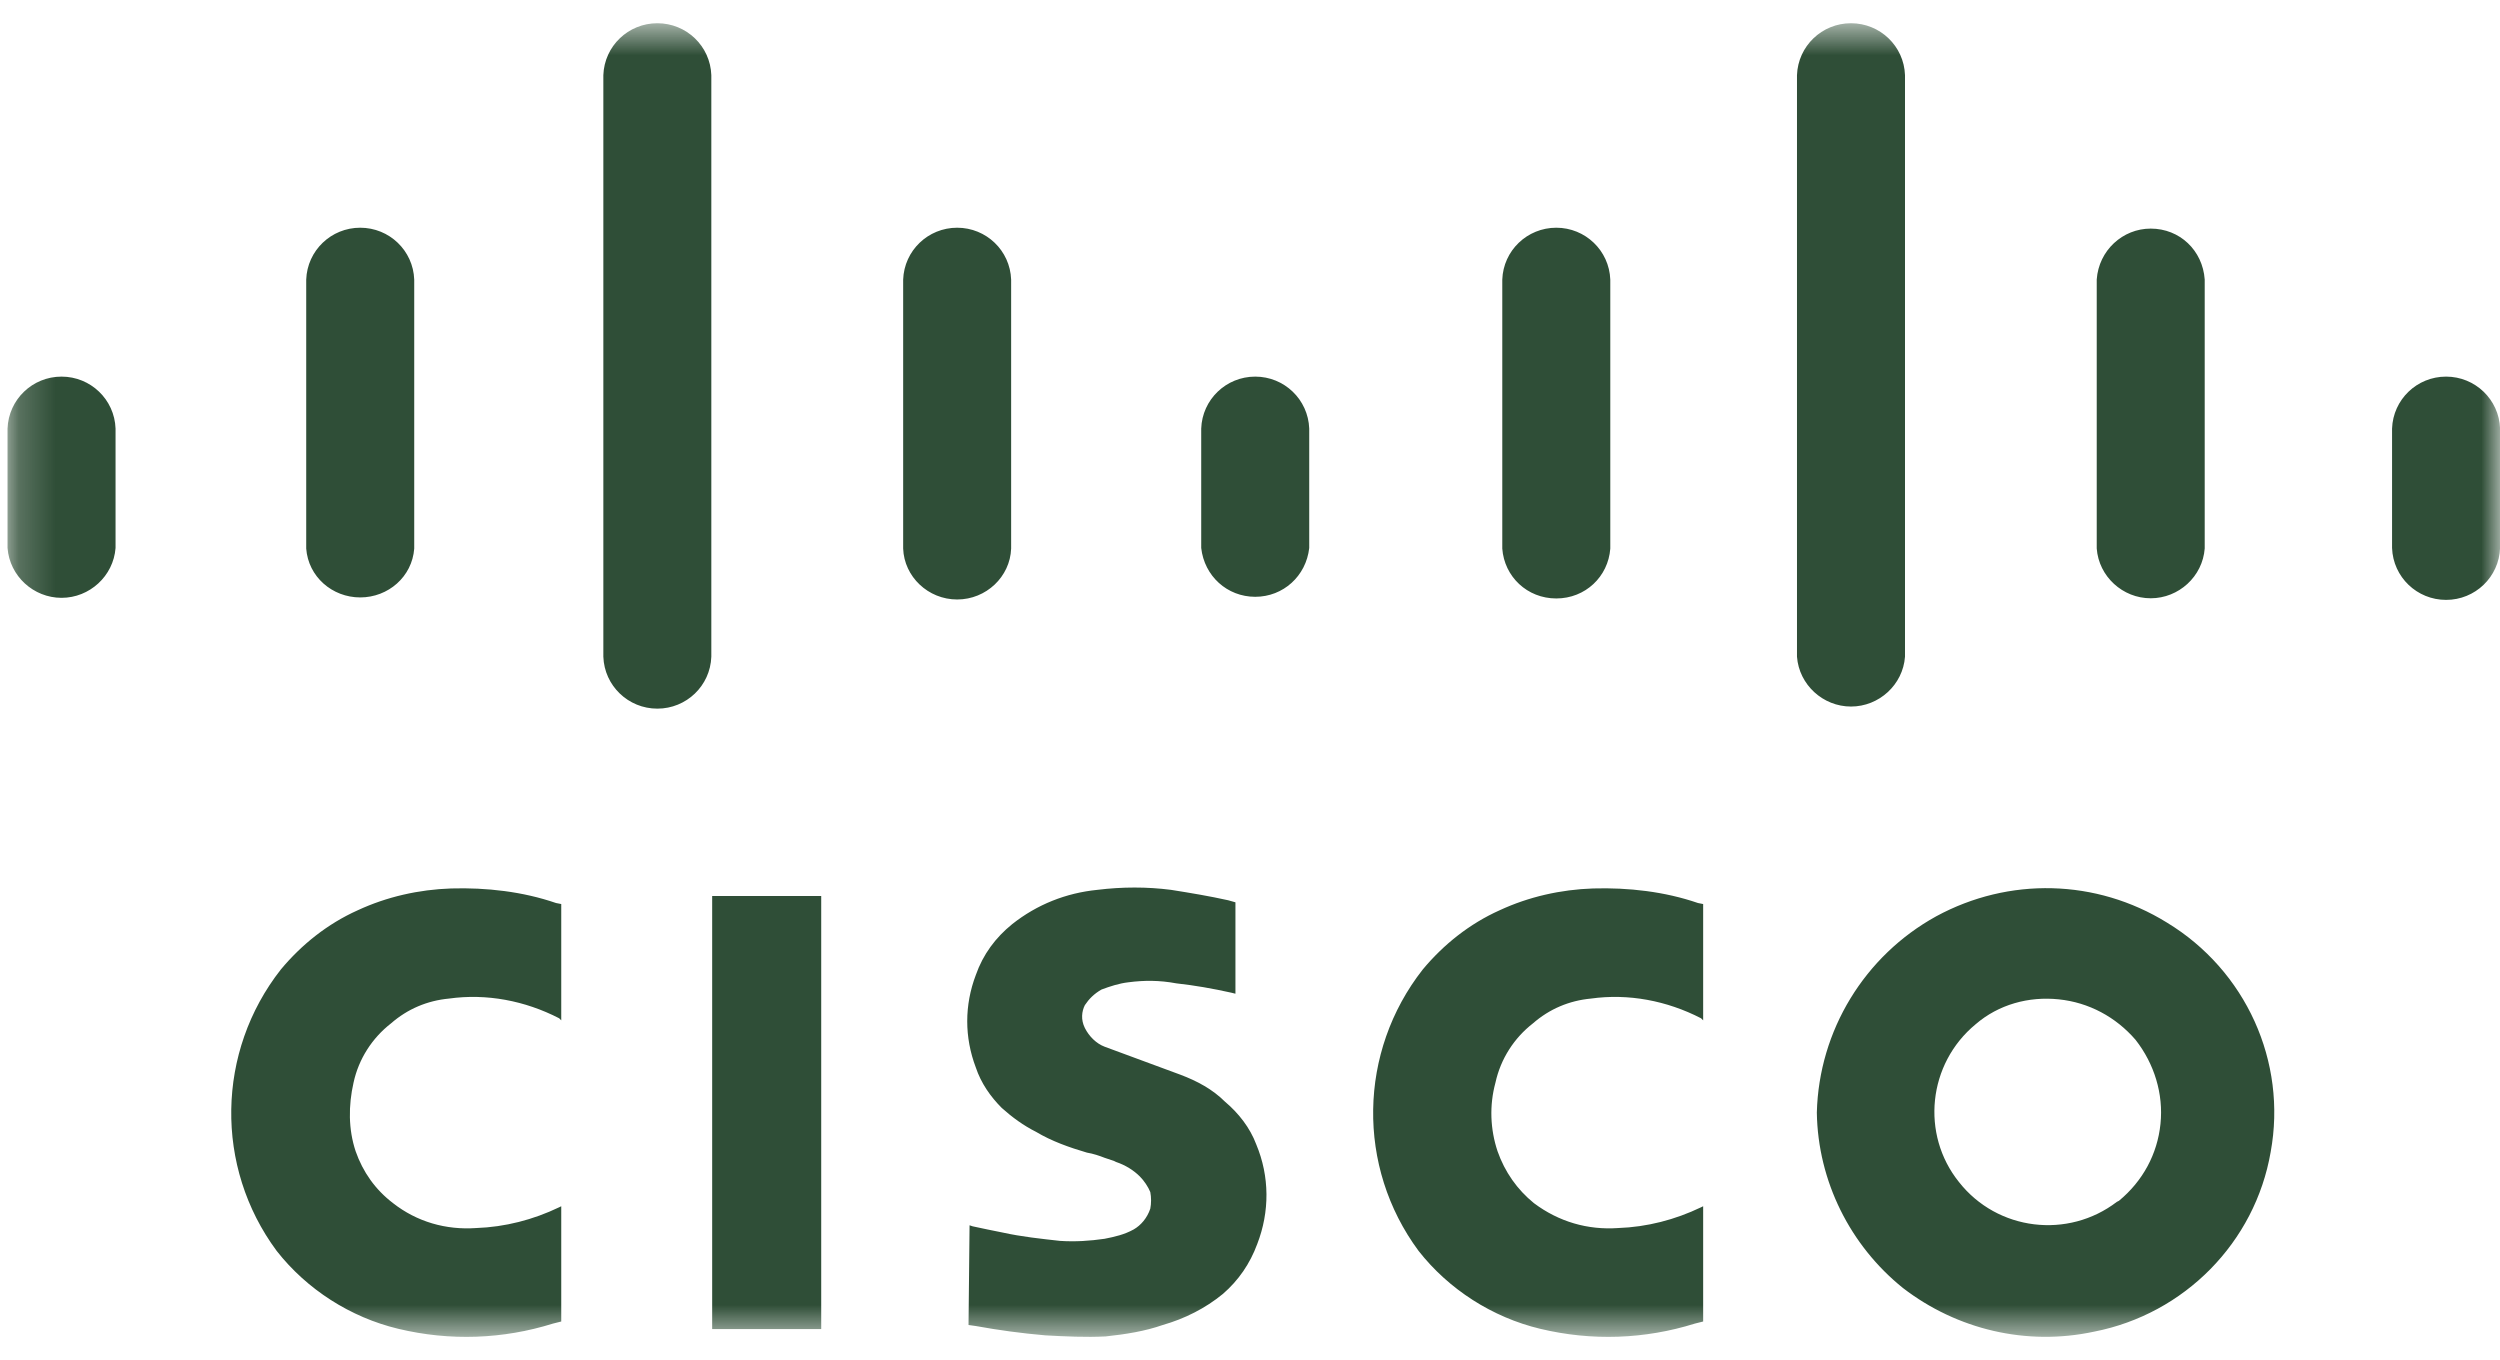<svg width="68" height="37" viewBox="0 0 68 37" fill="none" xmlns="http://www.w3.org/2000/svg">
<mask id="mask0_819_2691" style="mask-type:alpha" maskUnits="userSpaceOnUse" x="0" y="0" width="68" height="37">
<path d="M67.999 0.632H0.205V36.369H67.999V0.632Z" fill="white"/>
</mask>
<g mask="url(#mask0_819_2691)">
<path d="M32.673 14.905V11.657C32.701 10.866 33.351 10.244 34.142 10.244C34.933 10.244 35.582 10.866 35.611 11.657V14.905C35.526 15.668 34.904 16.233 34.142 16.233C33.379 16.233 32.758 15.668 32.673 14.905ZM0.205 14.905V11.657C0.233 10.866 0.883 10.244 1.674 10.244C2.465 10.244 3.115 10.866 3.143 11.657V14.905C3.086 15.668 2.437 16.261 1.674 16.261C0.911 16.261 0.262 15.668 0.205 14.905ZM65.064 14.905V11.657C65.092 10.866 65.742 10.244 66.533 10.244C67.324 10.244 67.974 10.866 68.002 11.657V14.905C67.974 15.696 67.324 16.317 66.533 16.317C65.742 16.317 65.092 15.696 65.064 14.905ZM57.031 14.918V7.602C57.087 6.811 57.737 6.218 58.499 6.218C59.29 6.218 59.912 6.811 59.968 7.602V14.918C59.912 15.68 59.262 16.273 58.499 16.273C57.737 16.273 57.087 15.68 57.031 14.918ZM8.329 14.922V7.606C8.357 6.815 9.007 6.194 9.798 6.194C10.589 6.194 11.239 6.815 11.267 7.606V14.922C11.21 15.685 10.561 16.25 9.798 16.25C9.035 16.25 8.386 15.685 8.329 14.922ZM40.862 7.606C40.89 6.815 41.54 6.194 42.331 6.194C43.121 6.194 43.771 6.815 43.8 7.606V14.922C43.743 15.685 43.121 16.278 42.331 16.278C41.54 16.278 40.918 15.685 40.862 14.922V7.606ZM24.566 14.922V7.606C24.594 6.815 25.244 6.194 26.035 6.194C26.826 6.194 27.475 6.815 27.503 7.606V14.922C27.475 15.685 26.826 16.306 26.035 16.306C25.244 16.306 24.594 15.685 24.566 14.922ZM19.371 36.15V24.371H22.337V36.15H19.371ZM48.878 17.863V2.044C48.907 1.253 49.556 0.632 50.347 0.632C51.138 0.632 51.788 1.253 51.816 2.044V17.863C51.76 18.625 51.11 19.218 50.347 19.218C49.585 19.218 48.935 18.625 48.878 17.863ZM16.411 17.863V2.044C16.439 1.253 17.089 0.632 17.88 0.632C18.671 0.632 19.32 1.253 19.348 2.044V17.863C19.32 18.653 18.671 19.275 17.88 19.275C17.089 19.275 16.439 18.653 16.411 17.863ZM46.326 32.81V35.945L46.1 36.002C44.744 36.426 43.303 36.482 41.891 36.143C40.592 35.832 39.405 35.07 38.586 34.025C36.891 31.737 36.948 28.601 38.699 26.37C39.264 25.692 39.97 25.127 40.789 24.76C41.58 24.392 42.456 24.195 43.332 24.166C44.292 24.138 45.281 24.251 46.185 24.562L46.326 24.59V27.754L46.269 27.697C45.337 27.217 44.292 27.019 43.275 27.161C42.682 27.217 42.145 27.443 41.693 27.838C41.185 28.234 40.818 28.799 40.676 29.449C40.507 30.07 40.535 30.72 40.733 31.313C40.931 31.878 41.27 32.358 41.722 32.725C42.4 33.234 43.19 33.46 44.01 33.403C44.8 33.375 45.563 33.177 46.269 32.838L46.326 32.81ZM15.266 27.754L15.209 27.697C14.277 27.217 13.232 27.019 12.215 27.161C11.622 27.217 11.085 27.443 10.633 27.838C10.125 28.234 9.757 28.799 9.616 29.449C9.475 30.07 9.475 30.72 9.673 31.313C9.87 31.878 10.209 32.358 10.69 32.725C11.339 33.234 12.13 33.46 12.949 33.403C13.74 33.375 14.503 33.177 15.209 32.838L15.266 32.81V35.945L15.04 36.002C13.684 36.426 12.243 36.482 10.831 36.143C9.531 35.832 8.345 35.07 7.526 34.025C5.831 31.737 5.888 28.601 7.639 26.37C8.204 25.692 8.91 25.127 9.729 24.76C10.52 24.392 11.396 24.195 12.271 24.166C13.232 24.138 14.22 24.251 15.124 24.562L15.266 24.59V27.754ZM31.852 24.204C32.389 24.289 32.898 24.374 33.406 24.487L33.604 24.543V27.029L33.491 27.001C32.982 26.888 32.502 26.803 31.994 26.747C31.542 26.662 31.118 26.662 30.694 26.718C30.44 26.747 30.186 26.831 29.96 26.916C29.762 27.029 29.621 27.17 29.508 27.34C29.423 27.509 29.395 27.735 29.508 27.961C29.621 28.187 29.819 28.385 30.045 28.47L32.107 29.232C32.559 29.402 32.982 29.628 33.321 29.967C33.689 30.277 33.999 30.673 34.169 31.125C34.536 32.001 34.536 32.961 34.197 33.837C33.999 34.373 33.689 34.825 33.265 35.193C32.785 35.588 32.22 35.87 31.627 36.04C31.146 36.209 30.61 36.294 30.073 36.351C29.536 36.379 28.971 36.351 28.435 36.322C27.785 36.266 27.163 36.181 26.542 36.068L26.344 36.04L26.372 33.328L26.457 33.356C26.712 33.413 26.994 33.469 27.276 33.526C27.785 33.639 28.322 33.695 28.83 33.752C29.254 33.78 29.649 33.752 30.045 33.695C30.327 33.639 30.581 33.582 30.836 33.441C31.033 33.328 31.203 33.13 31.288 32.876C31.316 32.735 31.316 32.566 31.288 32.424C31.231 32.283 31.118 32.114 31.005 32.001C30.836 31.831 30.61 31.69 30.355 31.605L30.299 31.577L30.045 31.492C29.903 31.436 29.734 31.379 29.564 31.351C29.084 31.21 28.604 31.04 28.18 30.786C27.841 30.616 27.531 30.39 27.248 30.136C26.938 29.826 26.683 29.458 26.542 29.035C26.231 28.215 26.231 27.34 26.542 26.521C26.74 25.956 27.079 25.504 27.531 25.137C28.209 24.6 29 24.289 29.847 24.204C30.525 24.12 31.203 24.12 31.852 24.204ZM49.418 30.261C49.474 28.03 50.717 25.996 52.666 24.923C54.644 23.849 57.017 23.906 58.937 25.092C61.084 26.392 62.214 28.877 61.762 31.335C61.338 33.792 59.417 35.741 56.96 36.221C55.124 36.617 53.231 36.165 51.762 35.035C50.322 33.877 49.446 32.126 49.418 30.261ZM53.285 32.153C54.33 33.481 56.251 33.707 57.579 32.69L57.635 32.662C58.285 32.125 58.681 31.39 58.765 30.571C58.85 29.752 58.596 28.933 58.087 28.283C57.551 27.662 56.816 27.266 55.997 27.182C55.178 27.097 54.359 27.323 53.737 27.86C52.438 28.933 52.24 30.854 53.285 32.153Z" fill="#2F4E37"/>
</g>
</svg>
